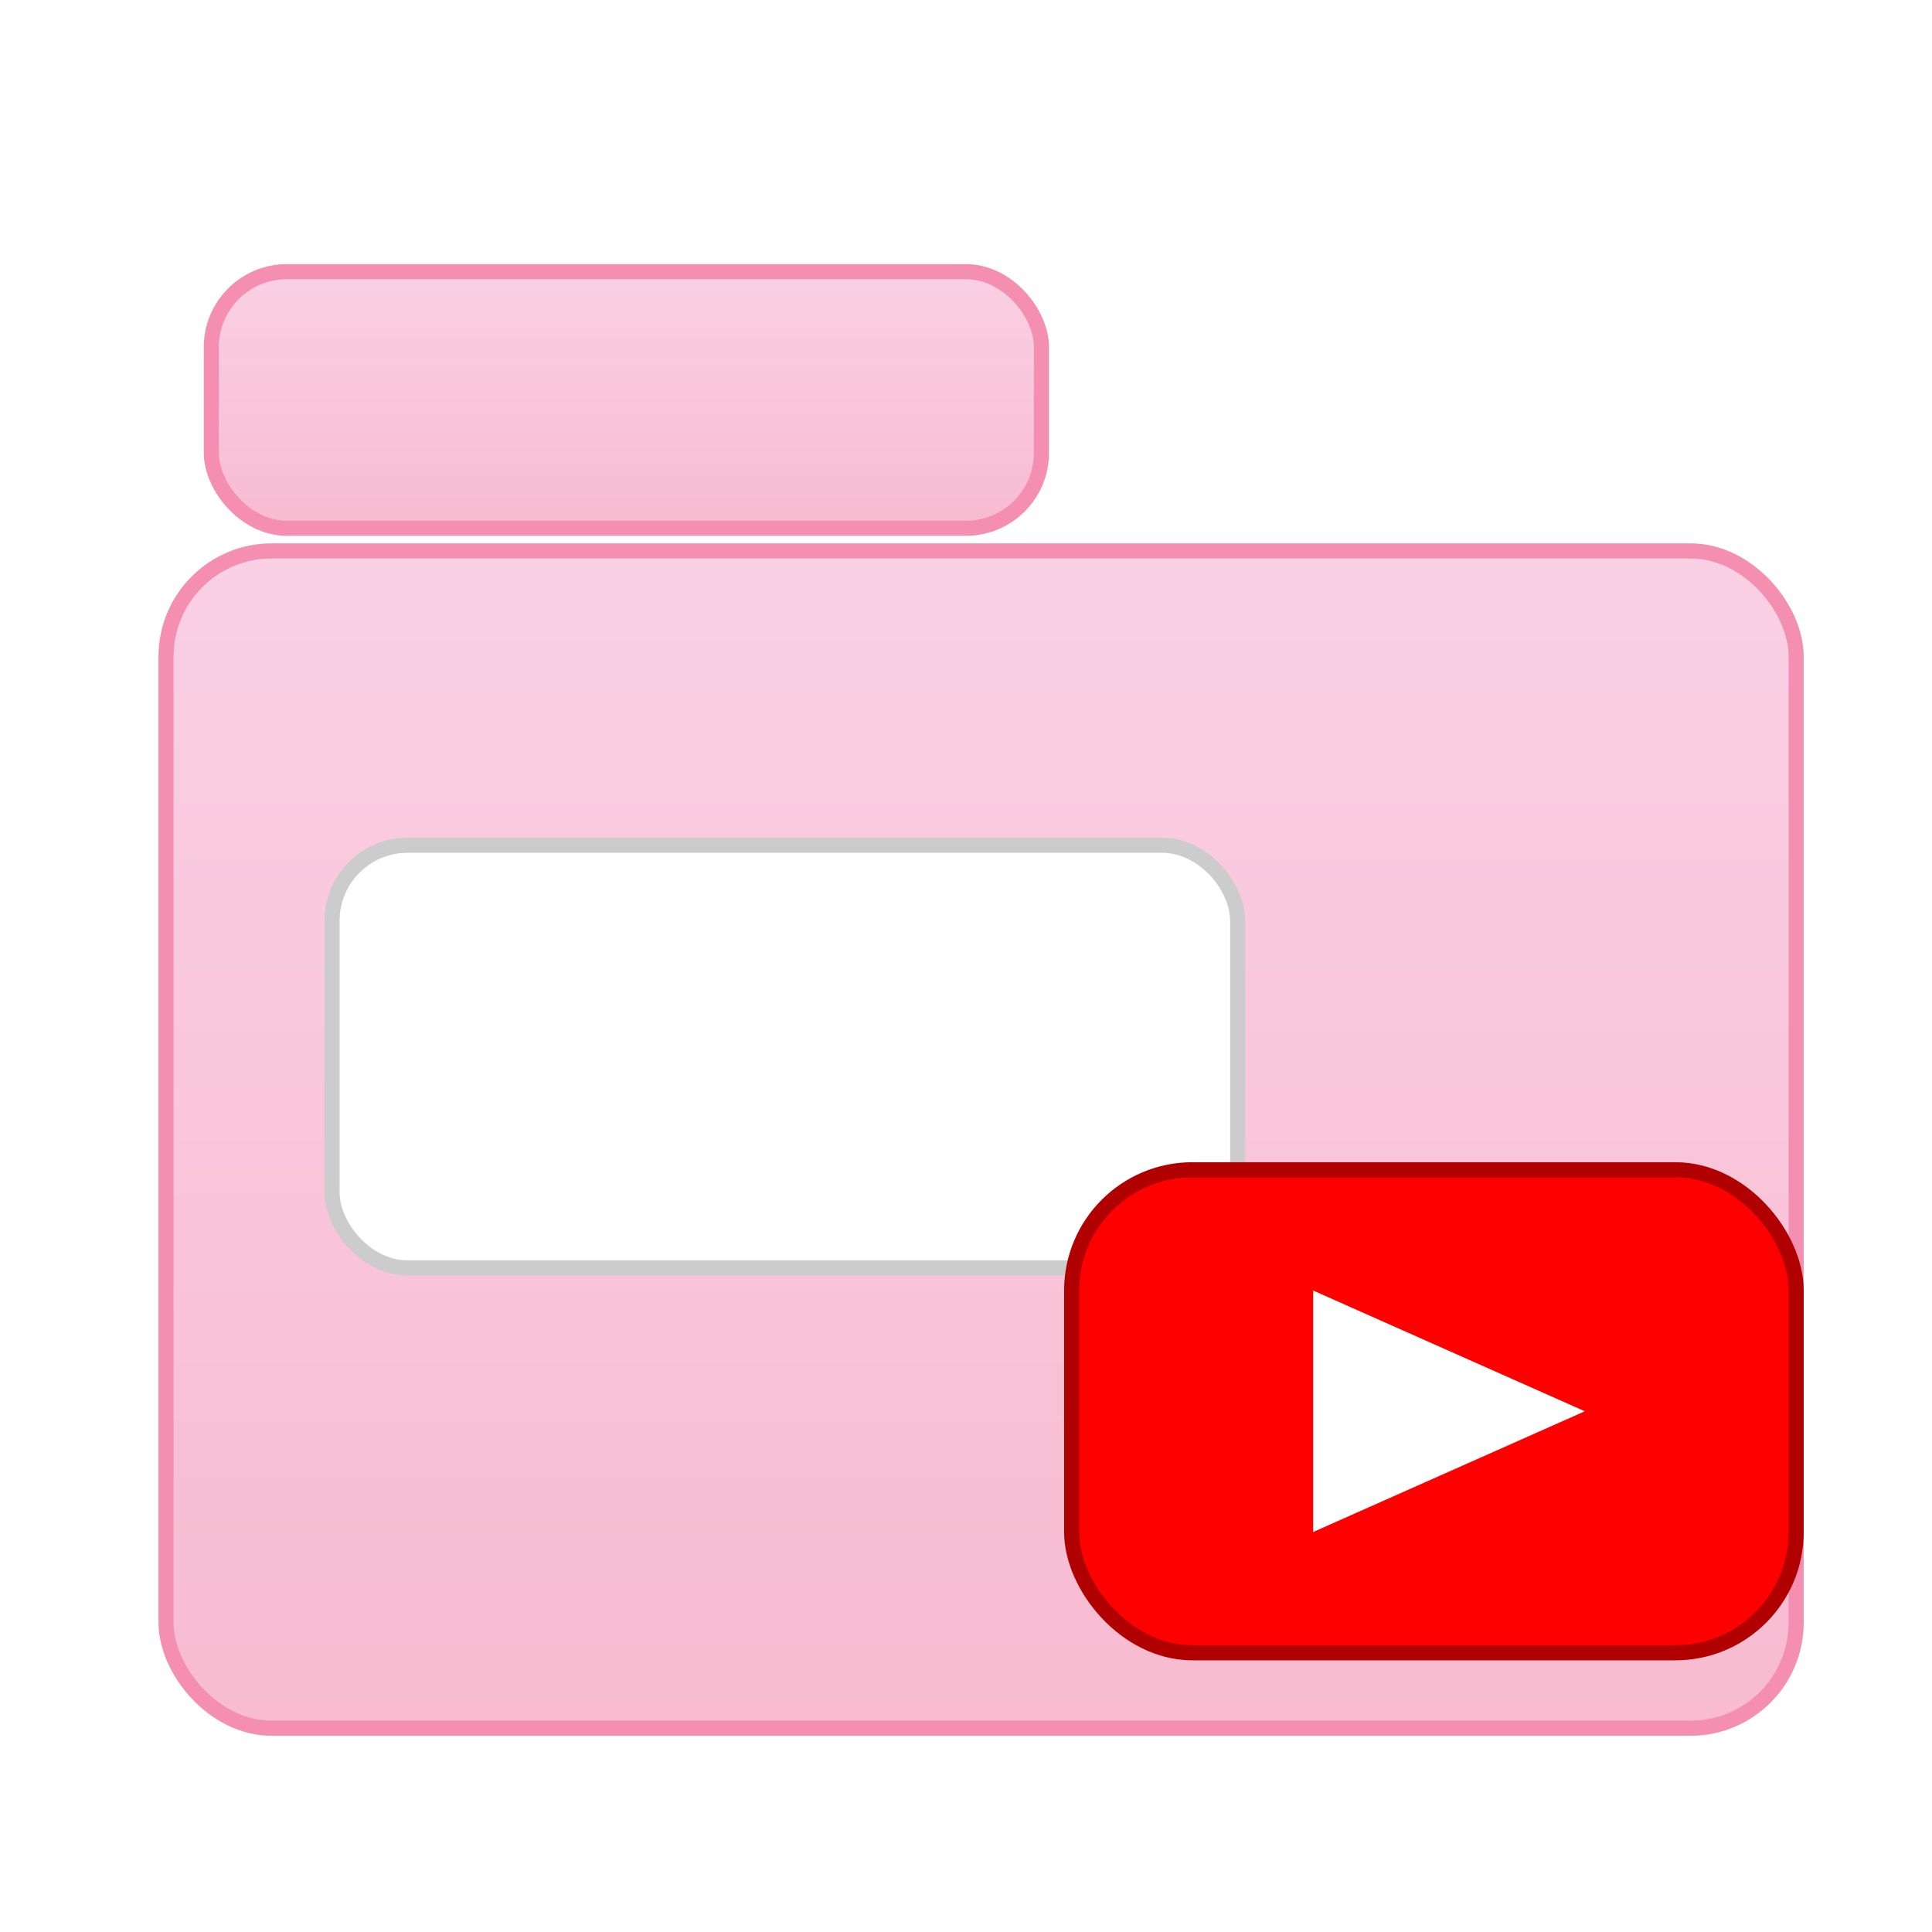 <?xml version="1.0" encoding="UTF-8"?>
<svg width="256" height="256" viewBox="0 0 256 256" xmlns="http://www.w3.org/2000/svg">
  <!-- Background -->
  <defs>
    <linearGradient id="g" x1="0" y1="0" x2="0" y2="1">
      <stop offset="0%" stop-color="#FAD0E4"/>
      <stop offset="100%" stop-color="#F8BBD0"/>
    </linearGradient>
    <filter id="dropshadow" height="130%">
      <feGaussianBlur in="SourceAlpha" stdDeviation="2"/>
      <feOffset dx="2" dy="3" result="offsetblur"/>
      <feComponentTransfer>
        <feFuncA type="linear" slope="0.35"/>
      </feComponentTransfer>
      <feMerge>
        <feMergeNode/>
        <feMergeNode in="SourceGraphic"/>
      </feMerge>
    </filter>
  </defs>

  <!-- Folder tab -->
  <rect x="28" y="36" rx="10" ry="10" width="110" height="34" fill="url(#g)" stroke="#F48FB1" stroke-width="2"/>

  <!-- Folder body with shadow -->
  <g filter="url(#dropshadow)">
    <rect x="20" y="70" rx="14" ry="14" width="216" height="156" fill="url(#g)" stroke="#F48FB1" stroke-width="2"/>
  </g>

  <!-- Video card inside folder -->
  <rect x="44" y="112" rx="10" ry="10" width="120" height="56" fill="#ffffff" stroke="#cccccc" stroke-width="2"/>

  <!-- YouTube play badge (front) -->
  <g filter="url(#dropshadow)">
    <rect x="140" y="152" rx="16" ry="16" width="96" height="64" fill="#FF0000" stroke="#B00000" stroke-width="2"/>
    <polygon points="172,168 172,200 208,184" fill="#ffffff"/>
  </g>
</svg>
